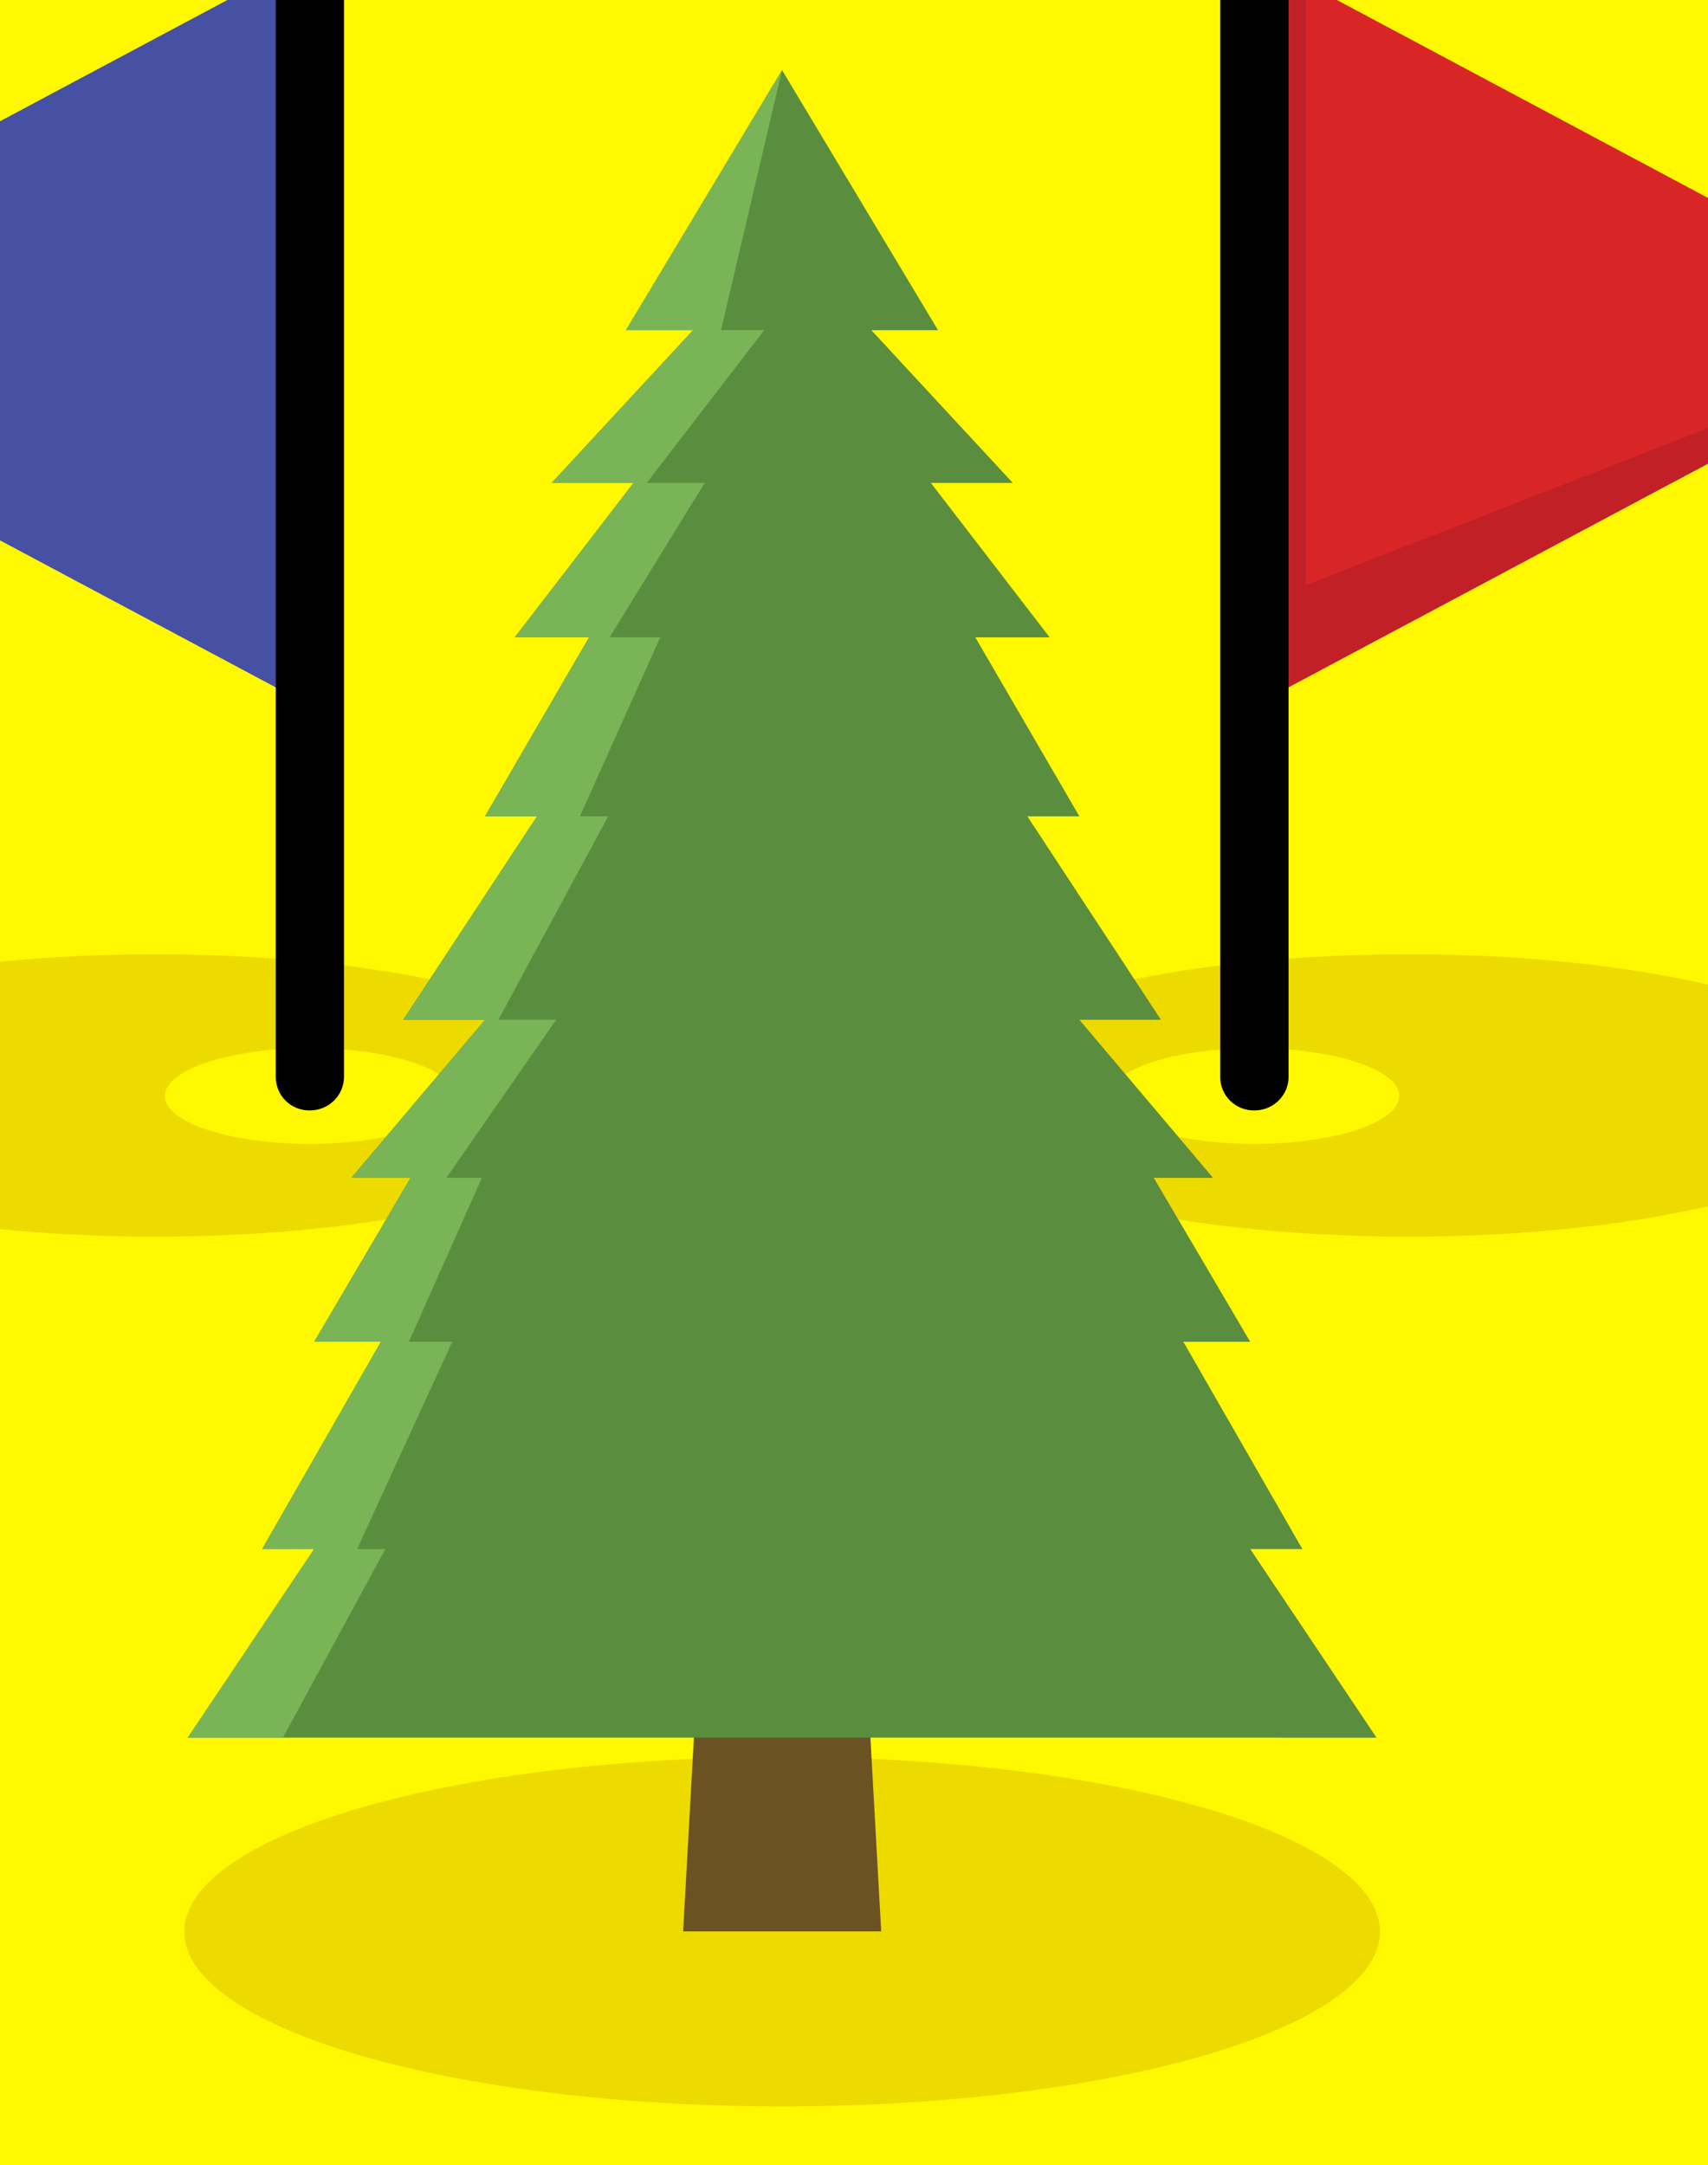 <?xml version="1.0" encoding="utf-8"?>
<!-- Generator: Adobe Illustrator 13.0.0, SVG Export Plug-In . SVG Version: 6.00 Build 14948)  -->
<!DOCTYPE svg PUBLIC "-//W3C//DTD SVG 1.1//EN" "http://www.w3.org/Graphics/SVG/1.1/DTD/svg11.dtd">
<svg version="1.1" id="Livello_1" xmlns="http://www.w3.org/2000/svg" xmlns:xlink="http://www.w3.org/1999/xlink" x="0px" y="0px"
	 width="12.314px" height="15.611px" viewBox="0 0 12.314 15.611" enable-background="new 0 0 12.314 15.611" xml:space="preserve">
<rect x="0" y="0" width="12.314" height="15.611" fill="#333333" stroke="none"/>
<path fill="#FFF800" d="M14.435,14.247c0,1.011-0.818,1.83-1.829,1.83H-1.291c-1.01,0-1.828-0.819-1.828-1.83V0.351
	c0-1.01,0.818-1.828,1.828-1.828h13.896c1.011,0,1.829,0.818,1.829,1.828V14.247z"/>
<g id="Livello_2" display="none">
	<g display="inline">
		<g>
			<g>
				<ellipse fill="#FFFFFF" cx="5.766" cy="13.926" rx="5.767" ry="1.686"/>
			</g>
			<g>
				<ellipse fill="#DCDDF0" cx="3.922" cy="13.933" rx="1.73" ry="0.571"/>
			</g>
			<g>
				<polygon fill="#D82627" points="3.922,0.317 12.315,4.793 3.922,9.268 				"/>
			</g>
			<g>
				<g>
					<polygon fill="#C12126" points="4.536,0.645 4.536,7.829 12.315,4.793 3.922,9.268 3.922,0.317 					"/>
				</g>
			</g>
		</g>
		<g>
			<line fill="none" x1="3.922" y1="0.401" x2="3.922" y2="13.704"/>
			<path d="M3.514,13.704V0.401c0-0.222,0.183-0.4,0.408-0.4l0,0c0.225,0,0.407,0.179,0.407,0.4l0,0v13.303
				c0,0.224-0.183,0.402-0.407,0.402l0,0C3.697,14.107,3.514,13.927,3.514,13.704L3.514,13.704z"/>
		</g>
	</g>
</g>
<g>
	<g id="Livello_1_1_">
		<g>
			<g>
				<g>
					<ellipse fill="#EDDB00" cx="1.121" cy="7.898" rx="3.479" ry="1.018"/>
				</g>
				<g>
					<ellipse fill="#FFF800" cx="2.234" cy="7.902" rx="1.045" ry="0.345"/>
				</g>
				<g>
					<polygon fill="#4651A3" points="2.234,-0.317 -2.833,2.385 2.234,5.086 					"/>
				</g>
				<g>
					<polygon fill="#4651A3" points="1.864,-0.119 1.864,4.218 -2.833,2.385 2.234,5.086 2.234,-0.317 					"/>
				</g>
			</g>
			<g>
				<line fill="none" x1="2.234" y1="-0.267" x2="2.234" y2="7.764"/>
				<path d="M1.988,7.764v-8.031c0-0.134,0.109-0.242,0.246-0.242l0,0c0.137,0,0.246,0.108,0.246,0.242l0,0v8.031
					c0,0.134-0.11,0.242-0.246,0.242l0,0C2.097,8.008,1.988,7.899,1.988,7.764L1.988,7.764z"/>
			</g>
		</g>
	</g>
	<g id="Livello_2_2_">
		<g>
			<g>
				<g>
					<ellipse fill="#EDDB00" cx="10.156" cy="7.898" rx="3.481" ry="1.018"/>
				</g>
				<g>
					<ellipse fill="#FFF800" cx="9.044" cy="7.902" rx="1.044" ry="0.345"/>
				</g>
				<g>
					<polygon fill="#D82627" points="9.044,-0.317 14.11,2.385 9.044,5.086 					"/>
				</g>
				<g>
					<g>
						<polygon fill="#C12126" points="9.415,-0.119 9.415,4.218 14.11,2.385 9.044,5.086 9.044,-0.317 						"/>
					</g>
				</g>
			</g>
			<g>
				<line fill="none" x1="9.044" y1="-0.267" x2="9.044" y2="7.764"/>
				<path d="M8.797,7.764v-8.031c0-0.134,0.11-0.242,0.247-0.242l0,0c0.136,0,0.246,0.108,0.246,0.242l0,0v8.031
					c0,0.134-0.11,0.242-0.246,0.242l0,0C8.907,8.008,8.797,7.899,8.797,7.764L8.797,7.764z"/>
			</g>
		</g>
	</g>
</g>
<g id="Livello_2_1_">
	<g>
		<ellipse fill="#EDDB00" cx="5.639" cy="13.927" rx="4.31" ry="1.26"/>
	</g>
	<g>
		<polygon fill="#6B5222" points="5.899,5.758 5.638,5.8 5.38,5.758 4.925,13.925 5.638,13.925 6.353,13.925 		"/>
		<polygon fill="#5A8E3F" points="9.013,11.168 9.389,11.168 8.531,9.674 9.013,9.674 8.318,8.492 8.745,8.492 7.781,7.352 
			8.369,7.352 7.406,5.885 7.781,5.885 7.031,4.595 7.567,4.595 6.71,3.481 7.301,3.481 6.281,2.38 6.762,2.38 5.638,0.506 
			4.513,2.38 4.997,2.38 3.978,3.481 4.568,3.481 3.711,4.595 4.247,4.595 3.497,5.885 3.872,5.885 2.907,7.352 3.497,7.352 
			2.533,8.492 2.96,8.492 2.265,9.674 2.746,9.674 1.89,11.168 2.265,11.168 1.354,12.528 5.638,12.528 9.924,12.528 		"/>
		<polygon fill="#79B556" points="2.575,11.168 3.26,9.674 2.948,9.674 3.474,8.492 3.218,8.492 4.01,7.352 3.593,7.352 
			4.385,5.885 4.181,5.885 4.76,4.595 4.395,4.595 5.081,3.481 4.663,3.481 5.51,2.38 5.198,2.38 5.638,0.506 5.638,0.506 
			4.513,2.38 4.997,2.38 3.978,3.481 4.568,3.481 3.711,4.595 4.247,4.595 3.497,5.885 3.872,5.885 2.907,7.352 3.497,7.352 
			2.533,8.492 2.96,8.492 2.265,9.674 2.746,9.674 1.89,11.168 2.265,11.168 1.354,12.528 2.04,12.528 2.778,11.168 		"/>
		<polygon opacity="0.5" fill="#5A8E3F" enable-background="new    " points="8.703,11.168 8.017,9.674 8.329,9.674 7.802,8.492 
			8.061,8.492 7.269,7.352 7.686,7.352 6.894,5.885 7.096,5.885 6.518,4.595 6.883,4.595 6.196,3.481 6.615,3.481 5.768,2.38 
			6.079,2.38 5.638,0.506 5.638,0.506 6.762,2.38 6.281,2.38 7.298,3.481 6.71,3.481 7.567,4.595 7.031,4.595 7.781,5.885 
			7.406,5.885 8.369,7.352 7.781,7.352 8.745,8.492 8.318,8.492 9.013,9.674 8.531,9.674 9.389,11.168 9.013,11.168 9.922,12.528 
			9.238,12.528 8.499,11.168 		"/>
	</g>
</g>
</svg>
